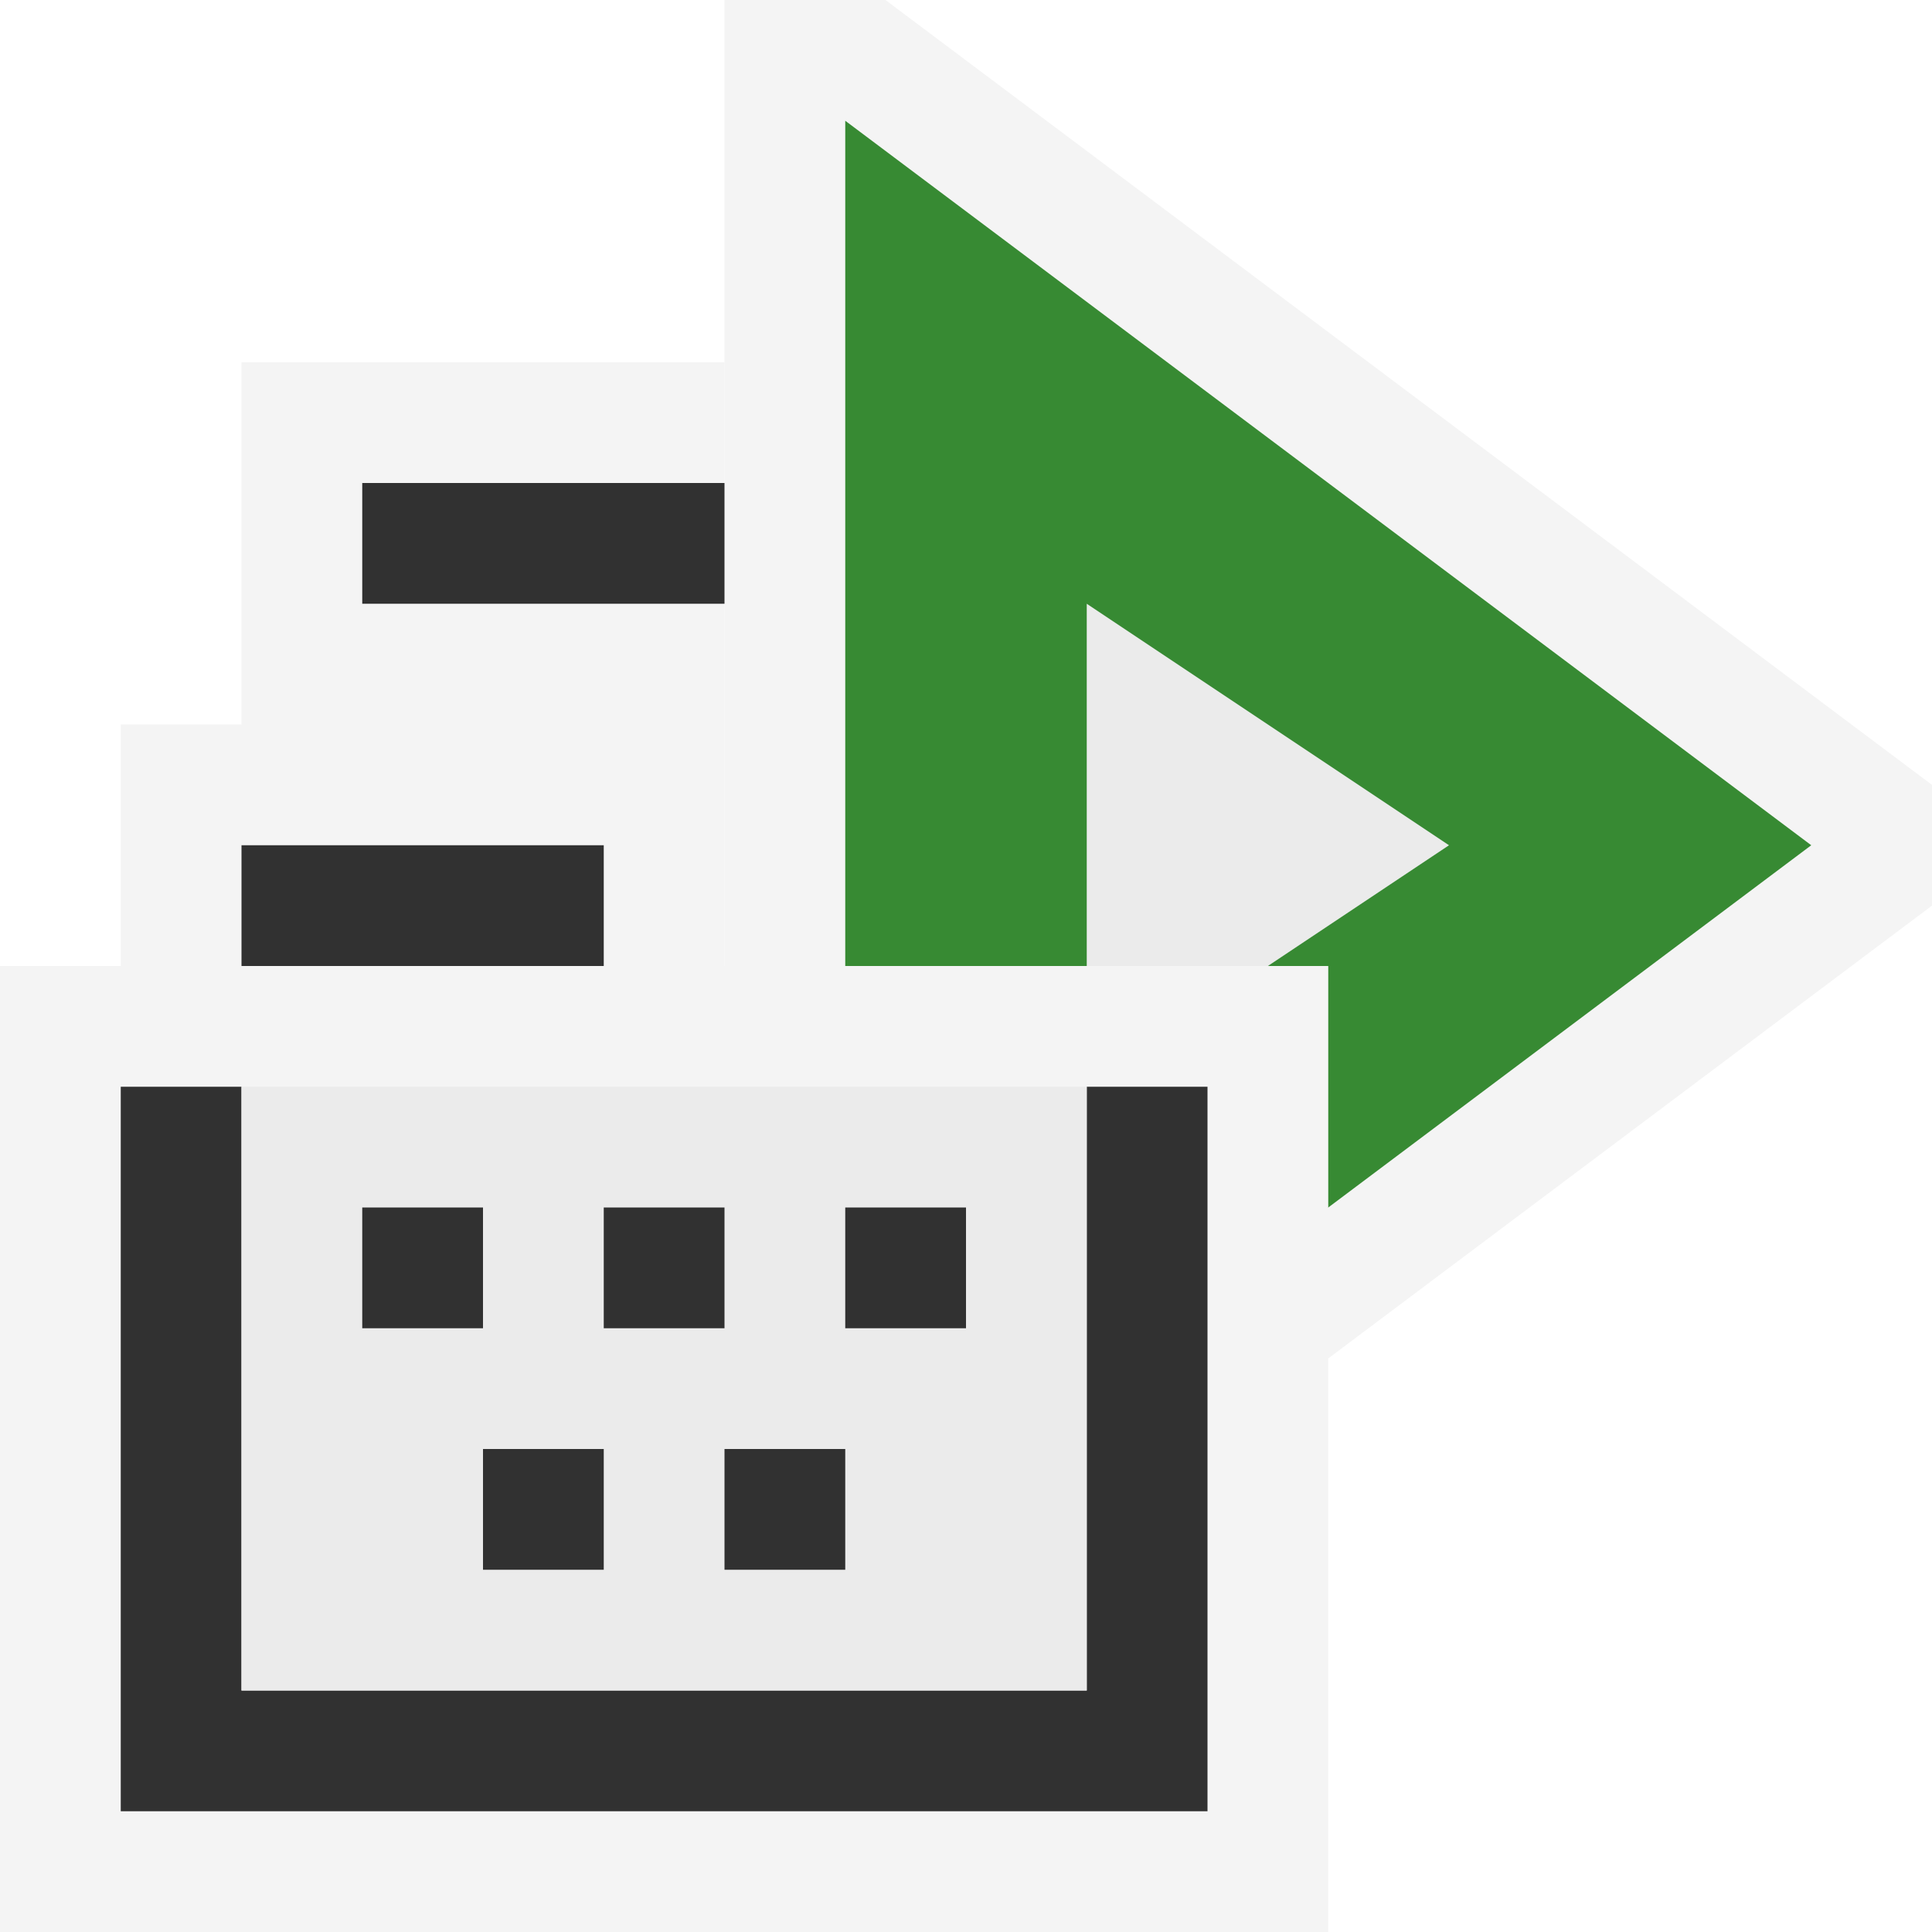 <svg ti:v='1' width='16' height='16' viewBox='0,0,16,16' xmlns='http://www.w3.org/2000/svg' xmlns:ti='urn:schemas-jetbrains-com:tisvg'><g><path fill-rule='evenodd' d='M0,0L16,0L16,16L0,16Z' fill='#FFFFFF' opacity='0'/><path fill-rule='evenodd' d='M16,6.5L7.333,-1.3580322288930802E-07L6,-1.3580322288930802E-07L6,14L7.333,14L16,7.5L16,6.5Z' fill='#F4F4F4'/><path fill-rule='evenodd' d='M7,1L7,13L15,7L7,1Z' fill='#378A33'/><path fill-rule='evenodd' d='M9,5L9,9L12,7L9,5Z' fill='#EBEBEB'/><path fill-rule='evenodd' d='M2,3L2,6L1,6L1,9L2,9L2,12L6,12L6,3L2,3Z' fill='#F4F4F4'/><path fill-rule='evenodd' d='M6,10L3,10L3,11L6,11M6,4L3,4L3,5L6,5M5,8L2,8L2,7L5,7L5,8Z' fill='#313131'/><path fill-rule='evenodd' d='M0,16L11,16L11,8L0,8L0,16Z' fill='#F4F4F4'/><path fill-rule='evenodd' d='M10,9L10,15L1,15L1,9L2,9L2,14L9,14L9,9L10,9Z' fill='#313131'/><path fill-rule='evenodd' d='M9,14L2,14L2,9L9,9L9,14Z' fill='#EBEBEB'/><path fill-rule='evenodd' d='M4,13L5,13L5,12L4,12M7,12L6,12L6,13L7,13M6,10L5,10L5,11L6,11M8,10L7,10L7,11L8,11M4,11L3,11L3,10L4,10L4,11Z' fill='#313131'/></g></svg>